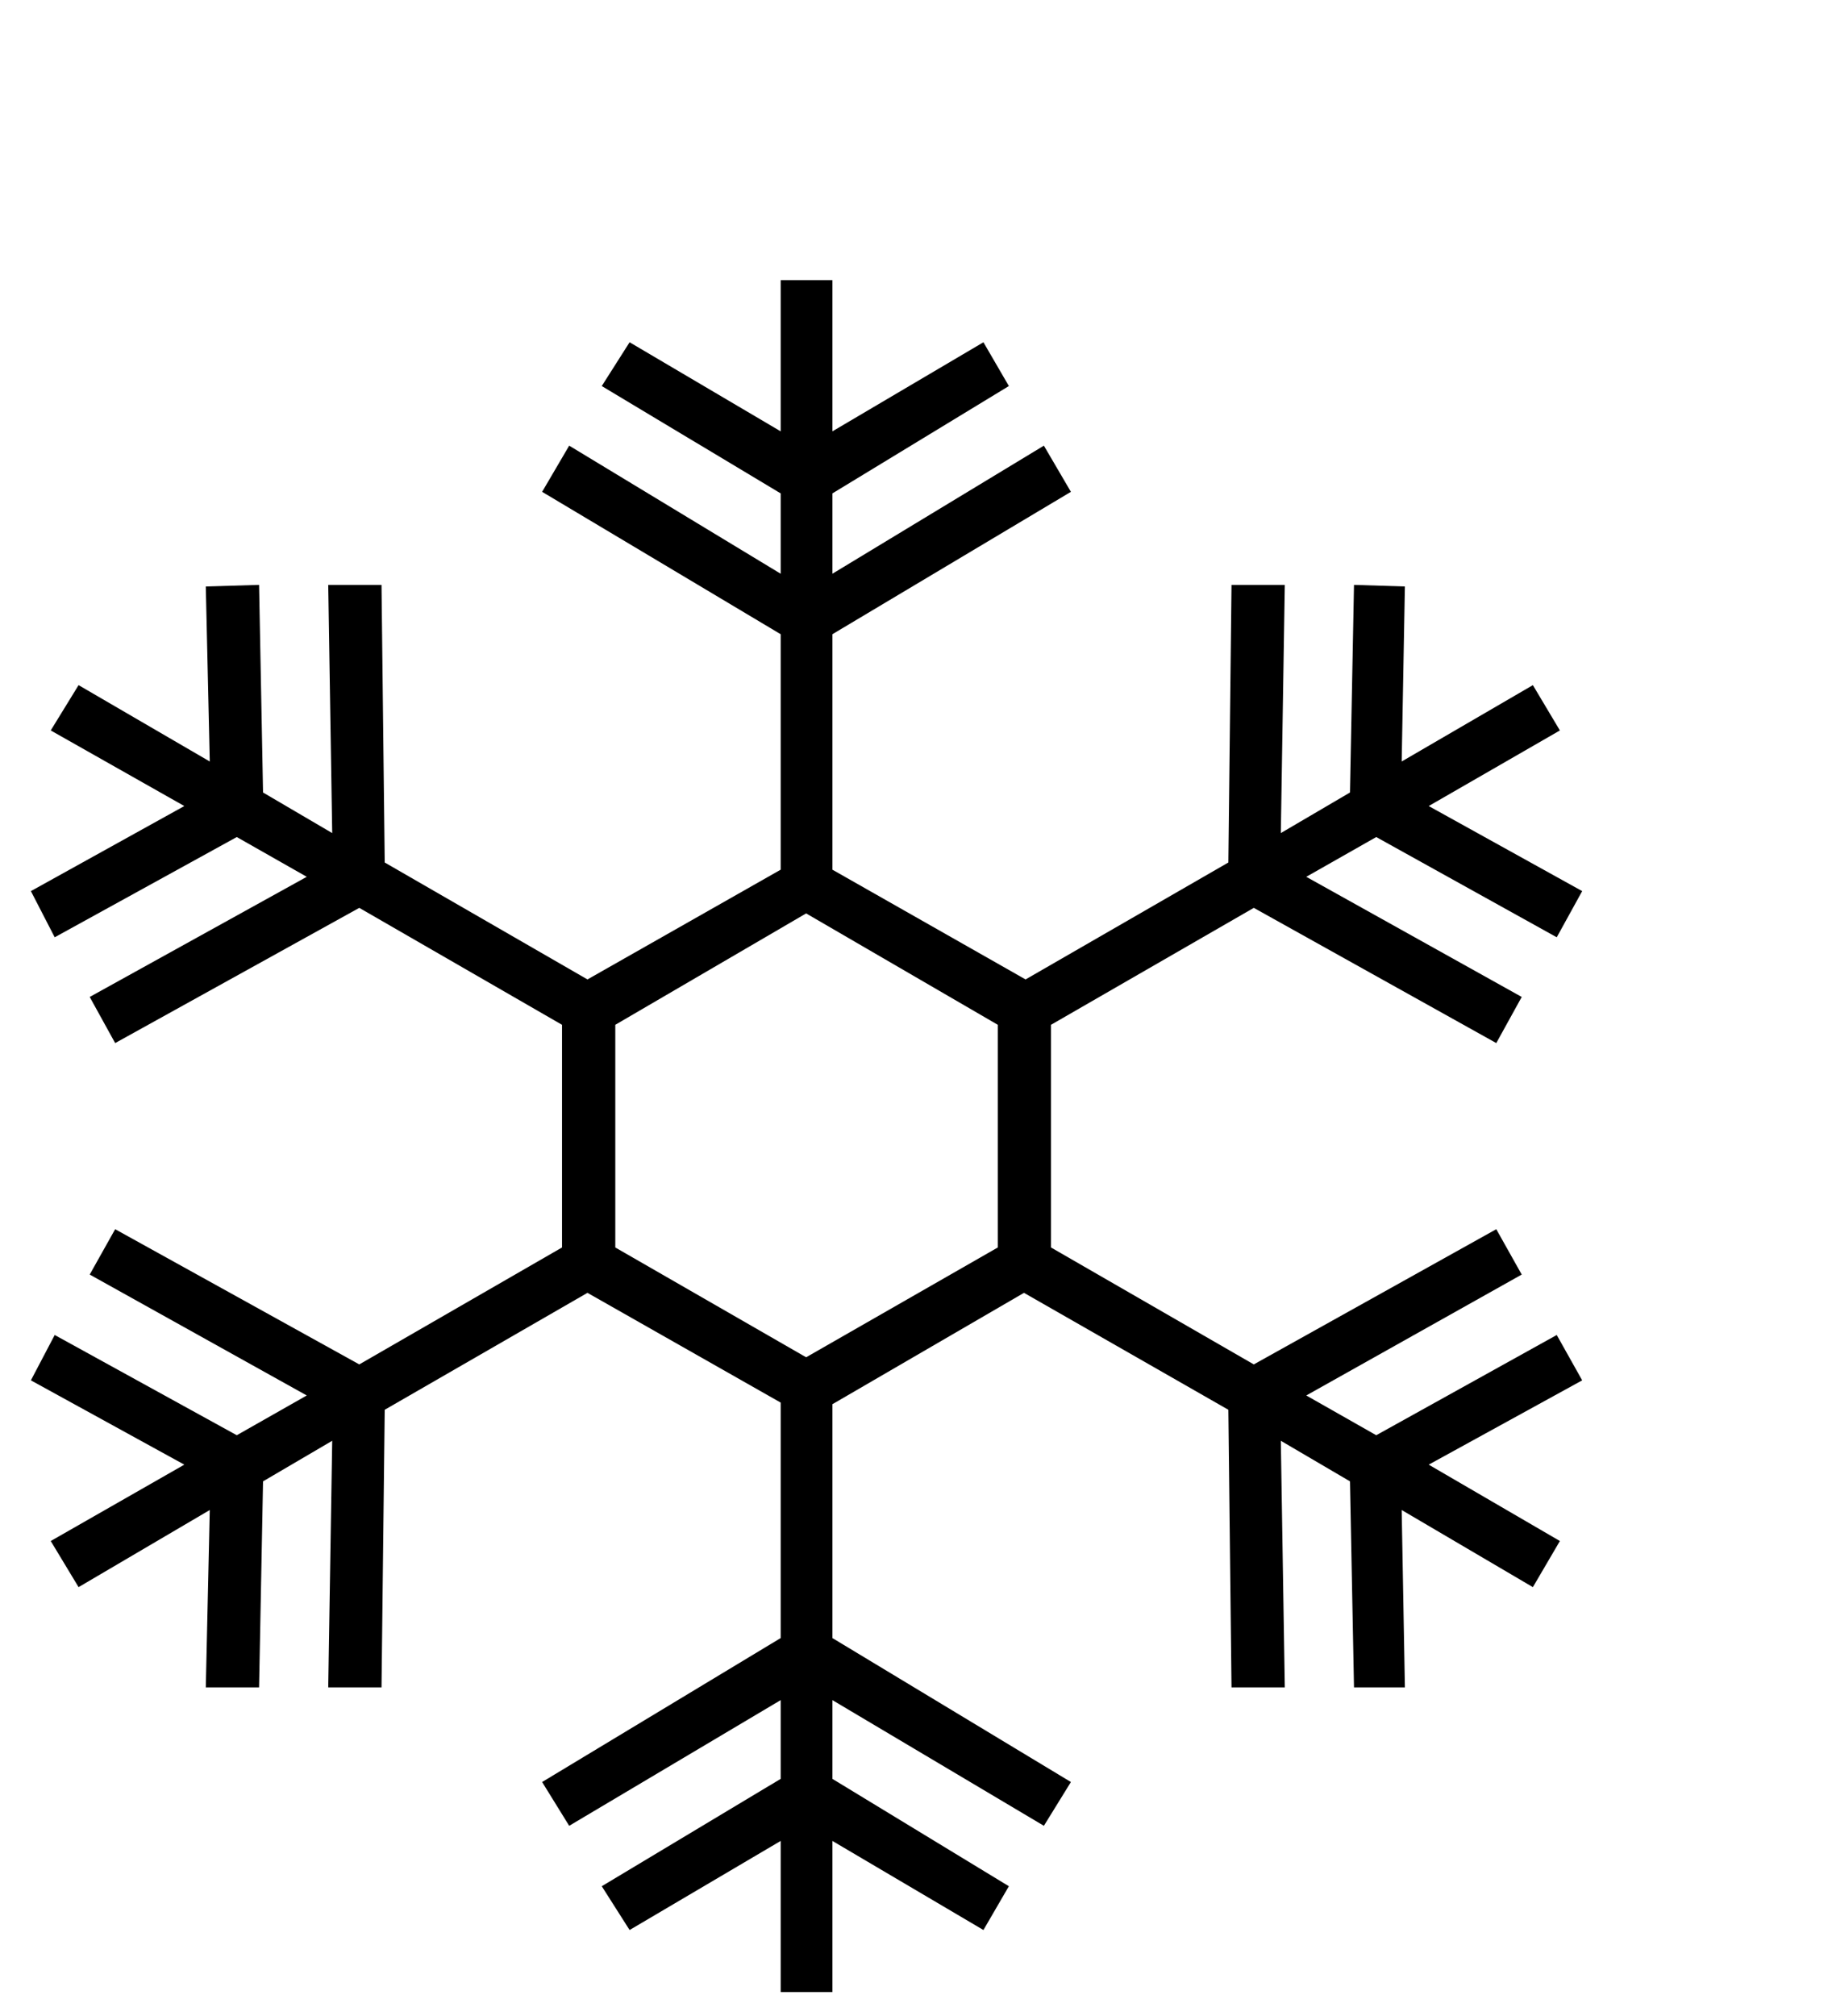 <?xml version="1.0" encoding="UTF-8"?>
<svg xmlns="http://www.w3.org/2000/svg" xmlns:xlink="http://www.w3.org/1999/xlink" width="36pt" height="39.6pt" viewBox="0 0 36 39.6"><!--latexit:AAAHknjadVVtbFNVGD5n41ygwNptfI6v4gqCtKP7AMZwSscYDFgZ3Hbrto56enva
3vZ+lHvP3dY1NQdjiDFo/Ec0RmUkRtT4QdQQTYw/lBhjiG5oSIwx/DIx8scf/uGP
595WWAXvTe457/N+nOc957zvTRYU2aTB4C1YV78ECUtdMd8UMUxZ18Z82JCyMpci
PqoXYj49mSMSNZsAvPBWwuMOiydIkaRCVaMfly2PGLpOGfzQs23Fyu07Ht+564nd
/kDbnr0HnzzUf/zE6TPjE2cxSefUArWiPs1SlIVVDW5Pi280LLblSdEc52N1kRGf
pGDTvNrY1Lx6zdp16zewOlbPljDEBLaULWPLmevqxk2bt2z1bnusla1gK1kDc7NG
1sI2ss1sC/PGktgkiqyRqKQruhFR9RSJUpkqJFYwCFaTCplUcUaT07KEKU83ksKU
8LSSWMpnDN3SUodtx3FTtwyJRMgMbQXVZyHY7u7o7IqGxTNH++Jh0TEUC1giA0Ev
f4EHslXz+/Z3HxivpKFhlcQqU2KOVh3muntiYfGUk6+nbt7d+9TTY3wDTGrIWoZ5
hnmAUJ+zz0MWxZyv6GiuhA7bfhVh4Yh74OixwfsyJxOifJa0KDFZE9vAmhON9al4
SpcslWjUoVDKKQY5V3bFLZNw0nmcIRNZ2cAZWdMDBUPX/CmiWDNksqRYfE9mcpij
xCS07Npe44MNrOk4J/+//SLzB0qdpu1I3EDFspZL6xotDZtZi8jho/oJWRNpKhzo
q3VWMc1SXVfMWhirpq15CKRZtRajcn72YSQgpSqgLShy0sBGsZQxcCFrPowXMKXE
0B6hkbAi1QbPEoPUIpYmS/wKBqp0q8k7uYuRwZg3Mq177Uv2r45ma3VDi/weqZvg
h5EhvSVTMvzJNP+W/SIt2sUtSyKhvcH2yRpCRLNUmZLafZpITckF57qak6UZp3LK
3trNNSUV/ydb6hgm9ZlaWOIkefGUXd54daoQLUOzpWBbcK+98H2cU0kSo9TeEbTB
xSGwosj8QMouVzxF0rycnaVKarHCrSSpxXzZDth5wB9sa++wvx0Huv1B20Mj01Ti
tEpxtahPYcVmyFkpdon3VkP4OWhYCukNFqifN7zevXx0eb0c5jQcVCFp2tvJJ4ac
yVZmvB86Y1KnVFftadnuZSfDw5eH2OrLp9gatn4kLA7w9G6Jkah7ZDQ2xmVRniW8
VtMDCs6YXA7zjW49tLPSVTwetpatGxnSNSzpvPjjk9UIc/EeLiae4cXdL0t2r+KX
bi5hg0kp4WlaVPOpShuYS/U8Em891FdZaz7jzsp226UyZxC6cXfhjz3XimwTD5lX
+LL9vFTn8j12o9M6uwbavfwFbJXdbs4dG2Rbncbi2RF3itcsEKk0dOq4rOpawL5z
JMTLNx6NDJSOBNv7yzzo1HTC03y/kT3I4spUogcsA42gBfjALtAB9oNBcBKcBiKY
BmXwPLgILoE3wDvgXfA++AB8BK6BT8Bn4Dr4HHwNboBvwXfge3AT/ADmwS3wM7gN
7oDfwZ/gL3APLocN0At3wy54EIZgGEbhKByDZ6EMDTgLy/ACfAG+BC/BV+Fr8E34
MfwUfgm/gTfhL/BX+Bu8gwbRMDqDImgExdA4wiiHzqFZdB69iC6il9Er6BJ6HV1B
b6P30HX0BfoK/YRuo7vob3RPqBdWCg1Cs9AibBZ8wm4hIHQJ+4RuoUeQhKzwbOUE
6mD1ZzIDah7huX8AYHOWPw==-->
<defs>
<g>
<g id="glyph-0-0">
<path d="M 13.625 -16.703 L 9.641 -19 L 9.578 -24.453 L 8.531 -24.453 L 8.609 -19.578 L 7.25 -20.375 L 7.172 -24.453 L 6.125 -24.422 L 6.203 -20.984 L 3.625 -22.484 L 3.078 -21.594 L 5.703 -20.109 L 2.688 -18.438 L 3.156 -17.531 L 6.734 -19.5 L 8.109 -18.719 L 3.844 -16.359 L 4.344 -15.453 L 9.141 -18.109 L 13.125 -15.812 L 13.125 -11.438 L 9.141 -9.141 L 4.344 -11.797 L 3.844 -10.906 L 8.109 -8.531 L 6.734 -7.75 L 3.156 -9.719 L 2.688 -8.828 L 5.703 -7.172 L 3.078 -5.672 L 3.625 -4.766 L 6.203 -6.281 L 6.125 -2.797 L 7.172 -2.797 L 7.25 -6.844 L 8.609 -7.641 L 8.531 -2.797 L 9.578 -2.797 L 9.641 -8.25 L 13.625 -10.547 L 17.422 -8.391 L 17.422 -3.766 L 12.734 -0.938 L 13.266 -0.078 L 17.422 -2.547 L 17.422 -1 L 13.906 1.109 L 14.453 1.969 L 17.422 0.219 L 17.422 3.188 L 18.438 3.188 L 18.438 0.219 L 21.406 1.969 L 21.906 1.109 L 18.438 -1 L 18.438 -2.547 L 22.594 -0.078 L 23.125 -0.938 L 18.438 -3.766 L 18.438 -8.359 L 22.203 -10.547 L 26.219 -8.25 L 26.281 -2.797 L 27.328 -2.797 L 27.25 -7.641 L 28.609 -6.844 L 28.688 -2.797 L 29.688 -2.797 L 29.625 -6.281 L 32.203 -4.766 L 32.734 -5.672 L 30.156 -7.172 L 33.172 -8.828 L 32.672 -9.719 L 29.125 -7.75 L 27.75 -8.531 L 31.984 -10.906 L 31.484 -11.797 L 26.719 -9.141 L 22.734 -11.438 L 22.734 -15.812 L 26.719 -18.109 L 31.484 -15.453 L 31.984 -16.359 L 27.75 -18.719 L 29.125 -19.5 L 32.672 -17.531 L 33.172 -18.438 L 30.156 -20.109 L 32.734 -21.594 L 32.203 -22.484 L 29.625 -20.984 L 29.688 -24.422 L 28.688 -24.453 L 28.609 -20.375 L 27.25 -19.578 L 27.328 -24.453 L 26.281 -24.453 L 26.219 -19 L 22.234 -16.703 L 18.438 -18.859 L 18.438 -23.484 L 23.125 -26.281 L 22.594 -27.188 L 18.438 -24.672 L 18.438 -26.25 L 21.906 -28.359 L 21.406 -29.219 L 18.438 -27.469 L 18.438 -30.438 L 17.422 -30.438 L 17.422 -27.469 L 14.453 -29.219 L 13.906 -28.359 L 17.422 -26.25 L 17.422 -24.672 L 13.266 -27.188 L 12.734 -26.281 L 17.422 -23.484 L 17.422 -18.859 Z M 21.688 -15.812 L 21.688 -11.438 L 17.922 -9.281 L 14.172 -11.438 L 14.172 -15.812 L 17.922 -18 Z M 21.688 -15.812 "/>
</g>
</g>
<clipPath id="clip-0">
<path clip-rule="nonzero" d="M 0 5 L 32 5 L 32 39.602 L 0 39.602 Z M 0 5 "/>
</clipPath>
</defs>
<g clip-path="url(#clip-0)">
<g fill="rgb(0%, 0%, 0%)" fill-opacity="1">
<use xlink:href="#glyph-0-0" x="-2.081" y="35.942"/>
</g>
</g>
</svg>
